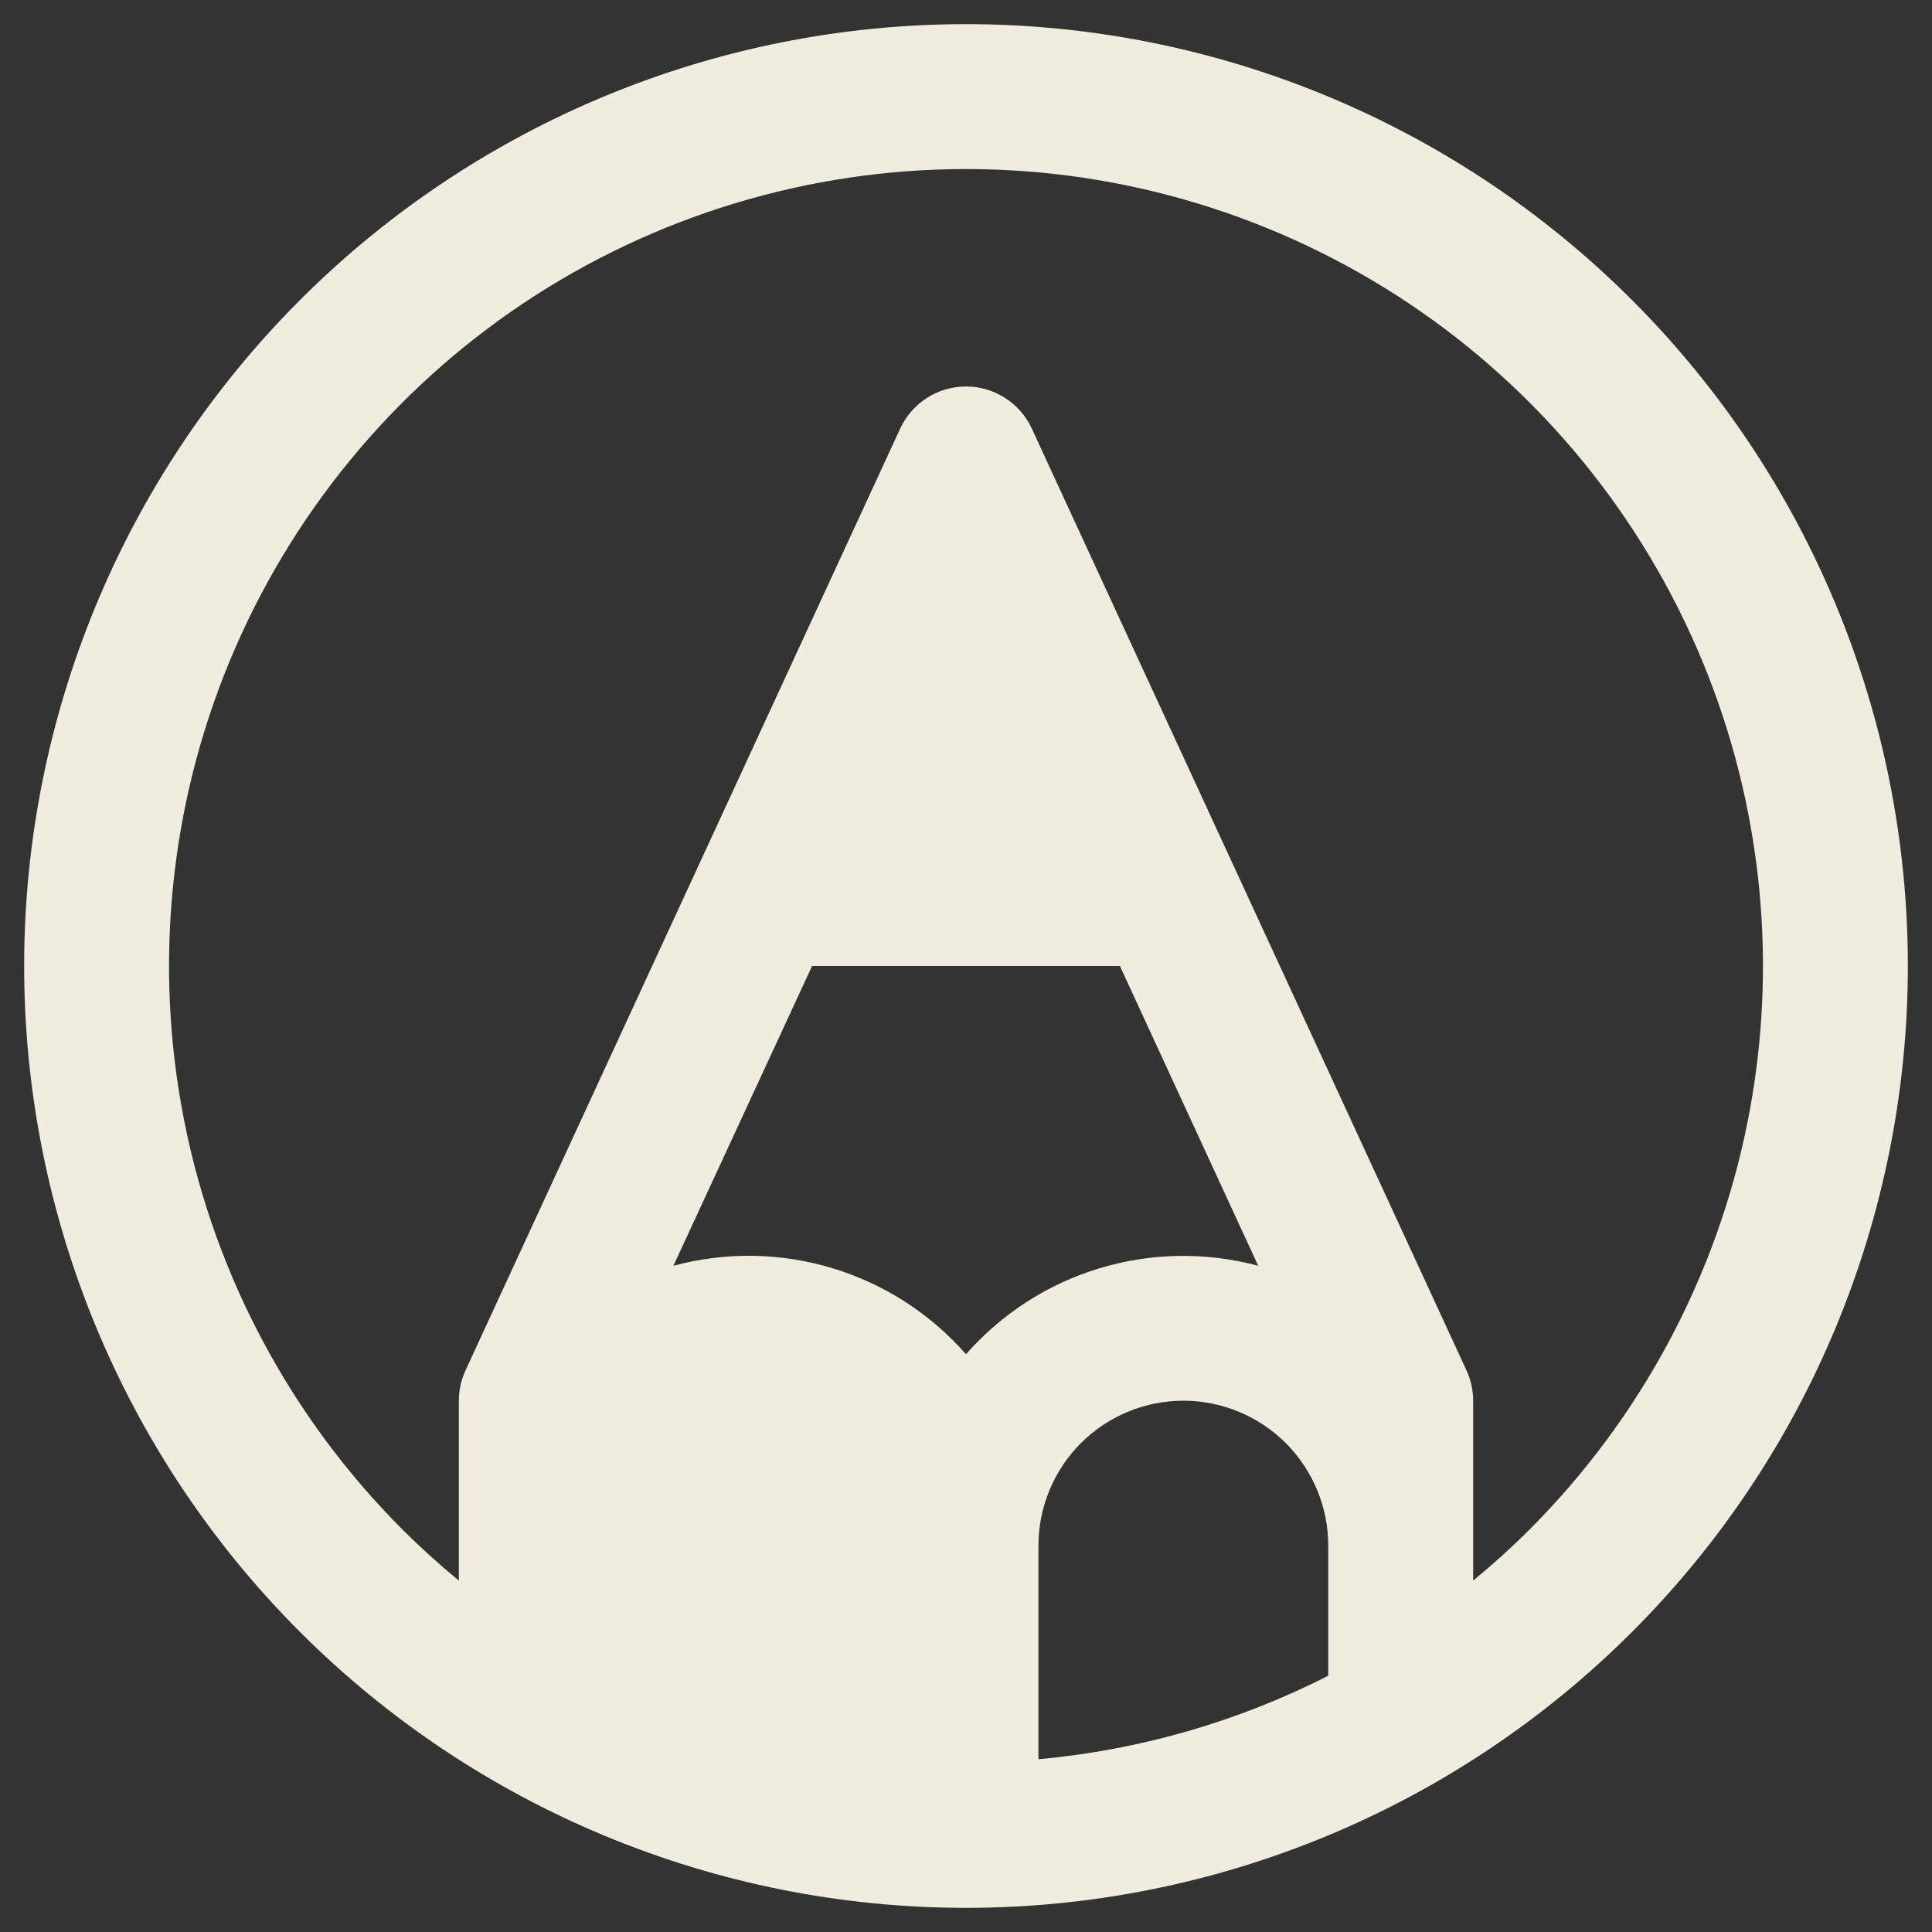 <svg width="24" height="24" viewBox="0 0 24 24" fill="none" xmlns="http://www.w3.org/2000/svg">
<rect x="0" y="0" width="24" height="24" fill="#333333" stroke="none"/>
<g clip-path="url(#clip0_301_1195)">
<path d="M20.273 3.727C18.079 1.532 15.103 0.3 12 0.3C8.897 0.3 5.921 1.532 3.727 3.727C1.533 5.921 0.3 8.897 0.3 12C0.3 15.103 1.533 18.079 3.727 20.273C5.921 22.467 8.897 23.7 12 23.7C15.103 23.7 18.079 22.467 20.273 20.273C22.468 18.079 23.7 15.103 23.7 12C23.7 8.897 22.468 5.921 20.273 3.727ZM12 16.823C11.557 16.318 10.982 15.948 10.34 15.754C9.697 15.559 9.013 15.549 8.365 15.724L10.088 12H13.912L15.63 15.724C14.983 15.55 14.3 15.561 13.658 15.755C13.017 15.949 12.442 16.319 12 16.823ZM16.5 20.817C15.377 21.388 14.155 21.74 12.9 21.854V19.2C12.9 18.723 13.09 18.265 13.427 17.927C13.765 17.59 14.223 17.4 14.7 17.4C15.177 17.4 15.635 17.59 15.973 17.927C16.31 18.265 16.5 18.723 16.5 19.2V20.817ZM19 19.001C18.775 19.226 18.541 19.436 18.3 19.635V17.4C18.3 17.27 18.272 17.141 18.217 17.023L12.817 5.323C12.745 5.167 12.629 5.035 12.485 4.943C12.34 4.85 12.172 4.801 12 4.801C11.828 4.801 11.66 4.85 11.515 4.943C11.371 5.035 11.255 5.167 11.183 5.323L5.783 17.023C5.728 17.141 5.7 17.27 5.7 17.4V19.635C5.457 19.435 5.223 19.223 5 19.001C3.616 17.616 2.672 15.852 2.29 13.932C1.908 12.011 2.104 10.021 2.853 8.212C3.603 6.403 4.872 4.856 6.5 3.768C8.128 2.681 10.042 2.1 12 2.1C13.958 2.1 15.872 2.681 17.5 3.768C19.128 4.856 20.397 6.403 21.147 8.212C21.896 10.021 22.092 12.011 21.71 13.932C21.328 15.852 20.384 17.616 19 19.001Z" fill="#F0ECDE"/>
</g>
<defs>
<clipPath id="clip0_301_1195">
<rect width="24" height="24" fill="white"/>
</clipPath>
</defs>
</svg>
